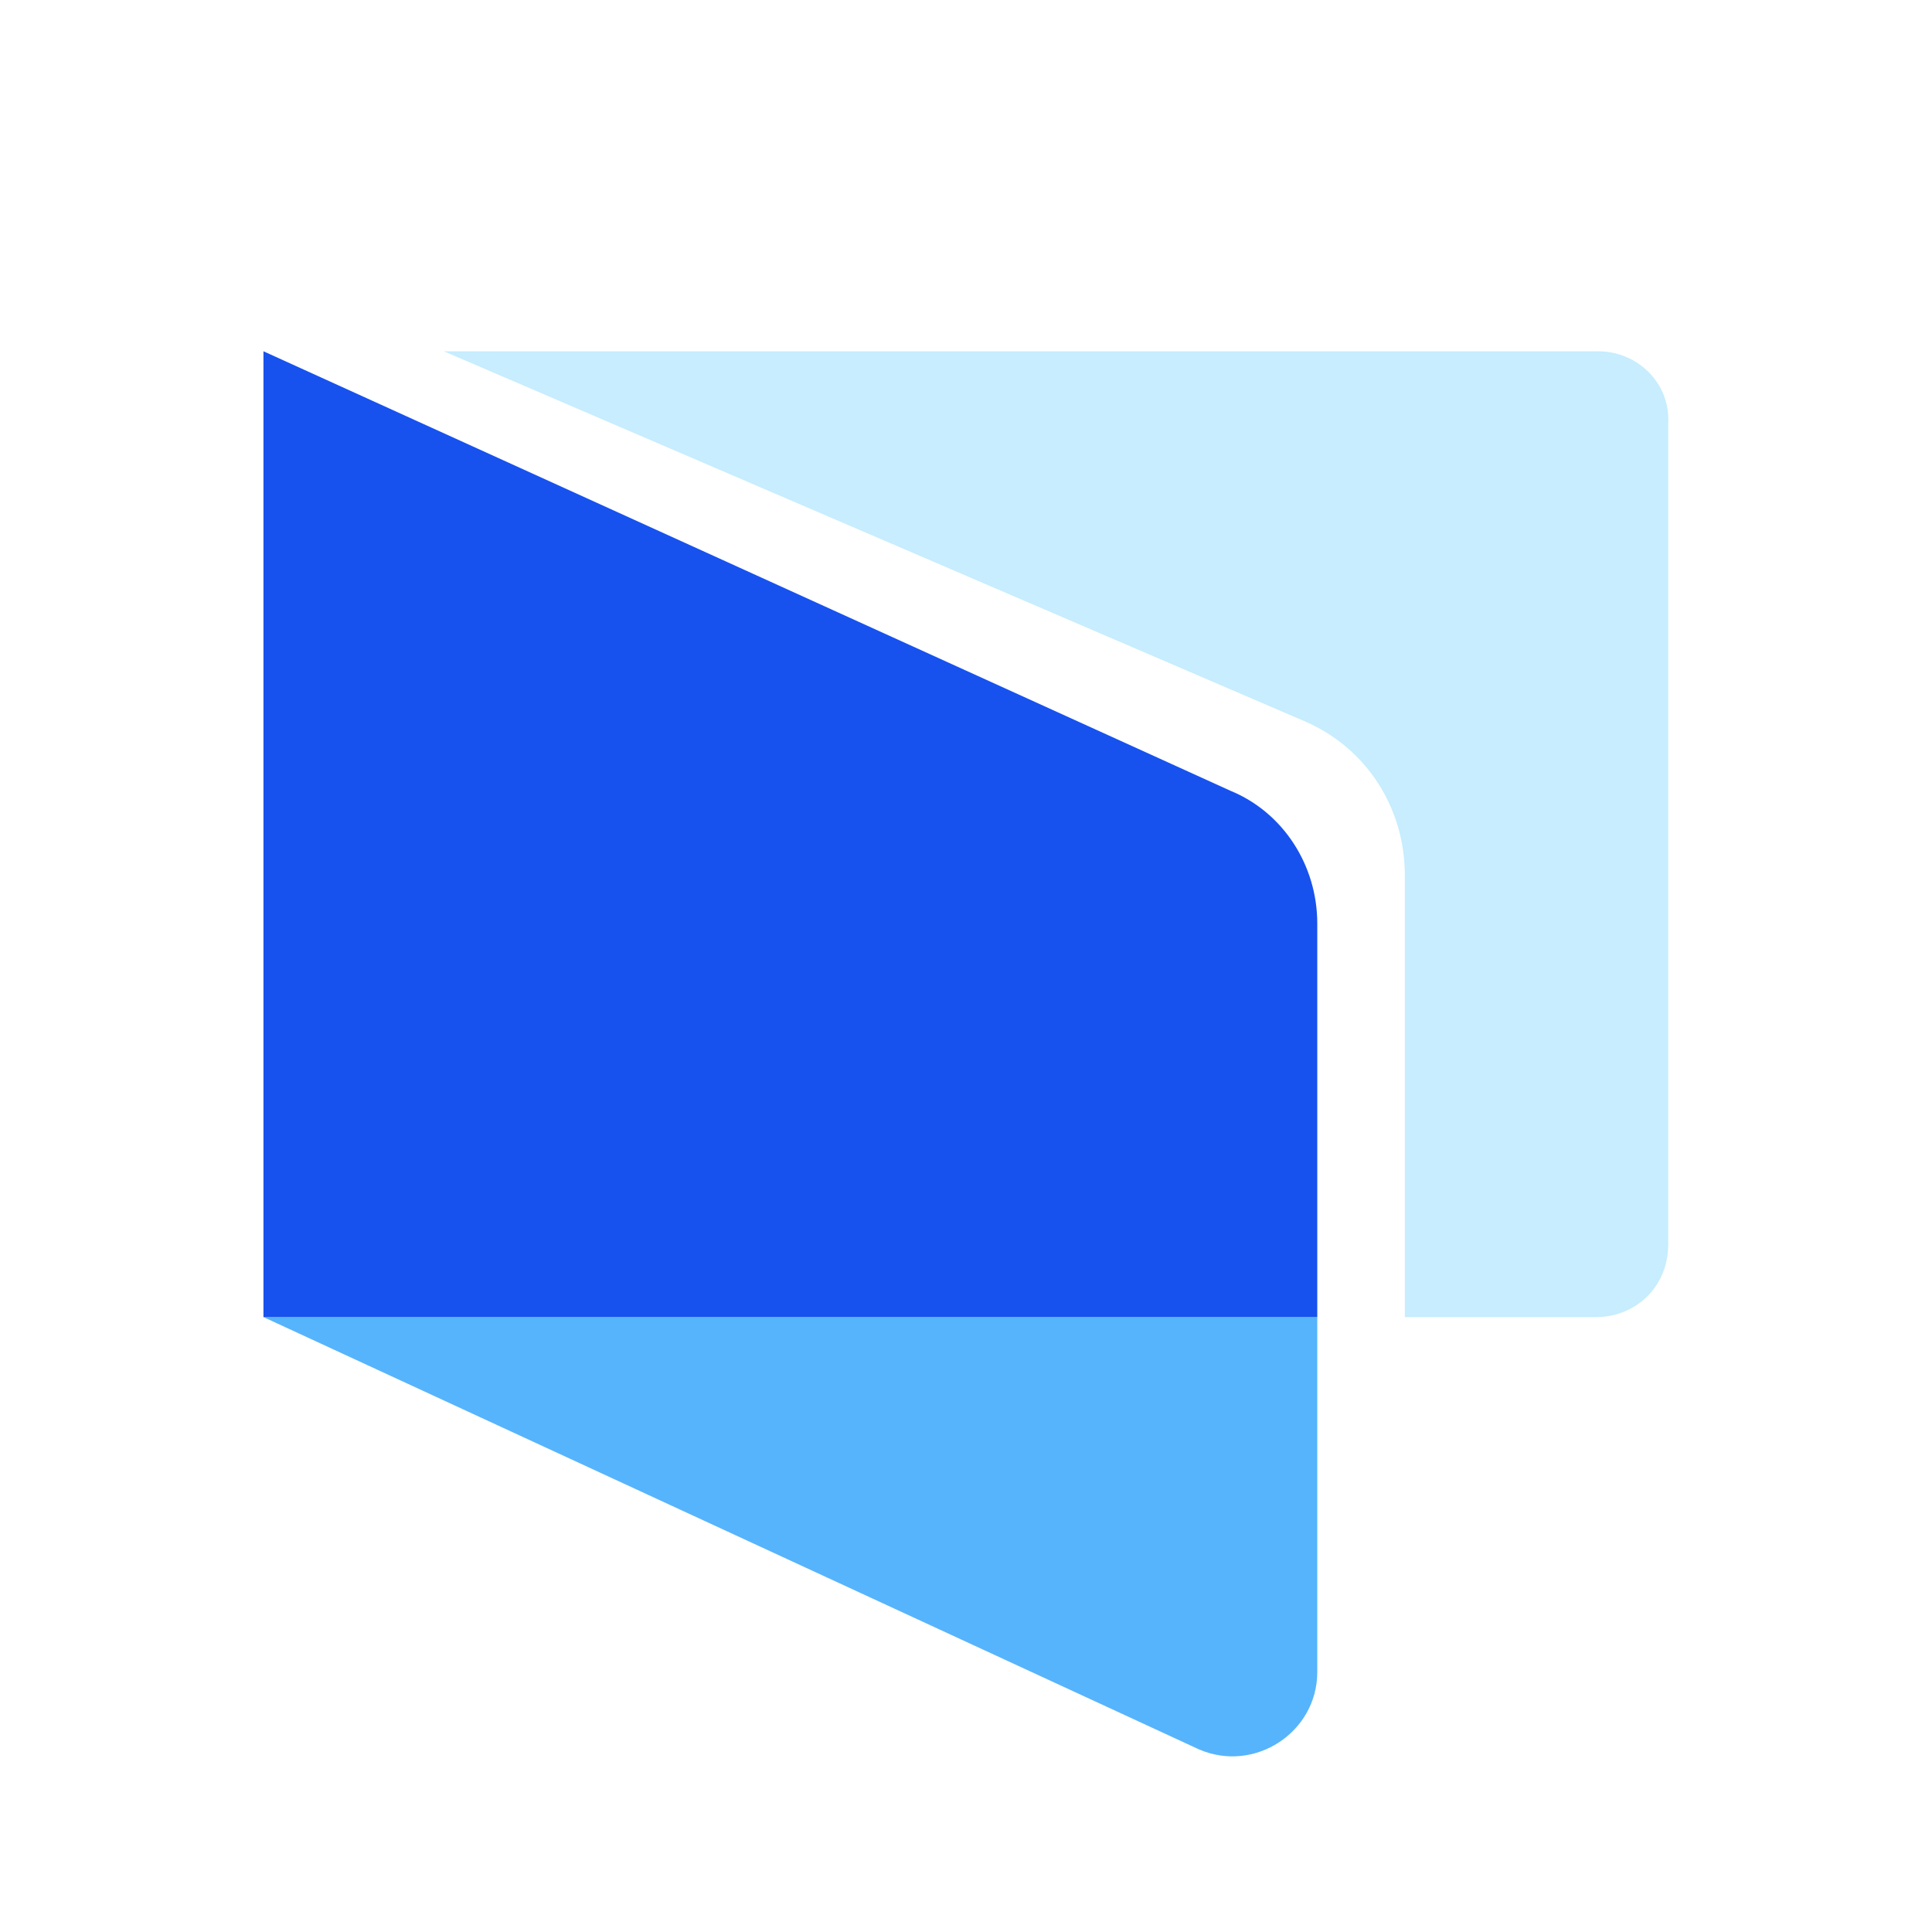 <?xml version="1.0" encoding="UTF-8"?>
<svg width="22px" height="22px" viewBox="0 0 22 22" version="1.1" xmlns="http://www.w3.org/2000/svg" xmlns:xlink="http://www.w3.org/1999/xlink">
    <desc>Meticulously snapped to pixel grid by Pete</desc>
    <g stroke="none" stroke-width="1" fill="none" fill-rule="evenodd">
        <g transform="translate(0, -1)">
            <rect fill-opacity="0" fill="#FFFFFF" x="0" y="0" width="22" height="22"></rect>
            <path d="M18.199,5 L5.054,5 L14.842,9.207 C15.557,9.509 15.997,10.197 15.997,10.966 L15.997,15.998 L18.171,15.998 C18.639,15.998 18.996,15.641 18.996,15.173 L18.996,5.825 C19.024,5.357 18.639,5 18.199,5 Z" fill="#C7EDFE" fill-rule="nonzero"></path>
            <path d="M3,15.998 L13.652,20.92 C14.285,21.195 15,20.727 15,20.04 L15,17.098 L15,15.998 L3,15.998 Z" fill="#56B4FC" fill-rule="nonzero"></path>
            <path d="M15,11.516 C15,10.857 14.615,10.252 14.01,10.004 L3,5 L3,15.998 L15,15.998 L15,11.516 Z" fill="#1752EE" fill-rule="nonzero"></path>
        </g>
    </g>
</svg>